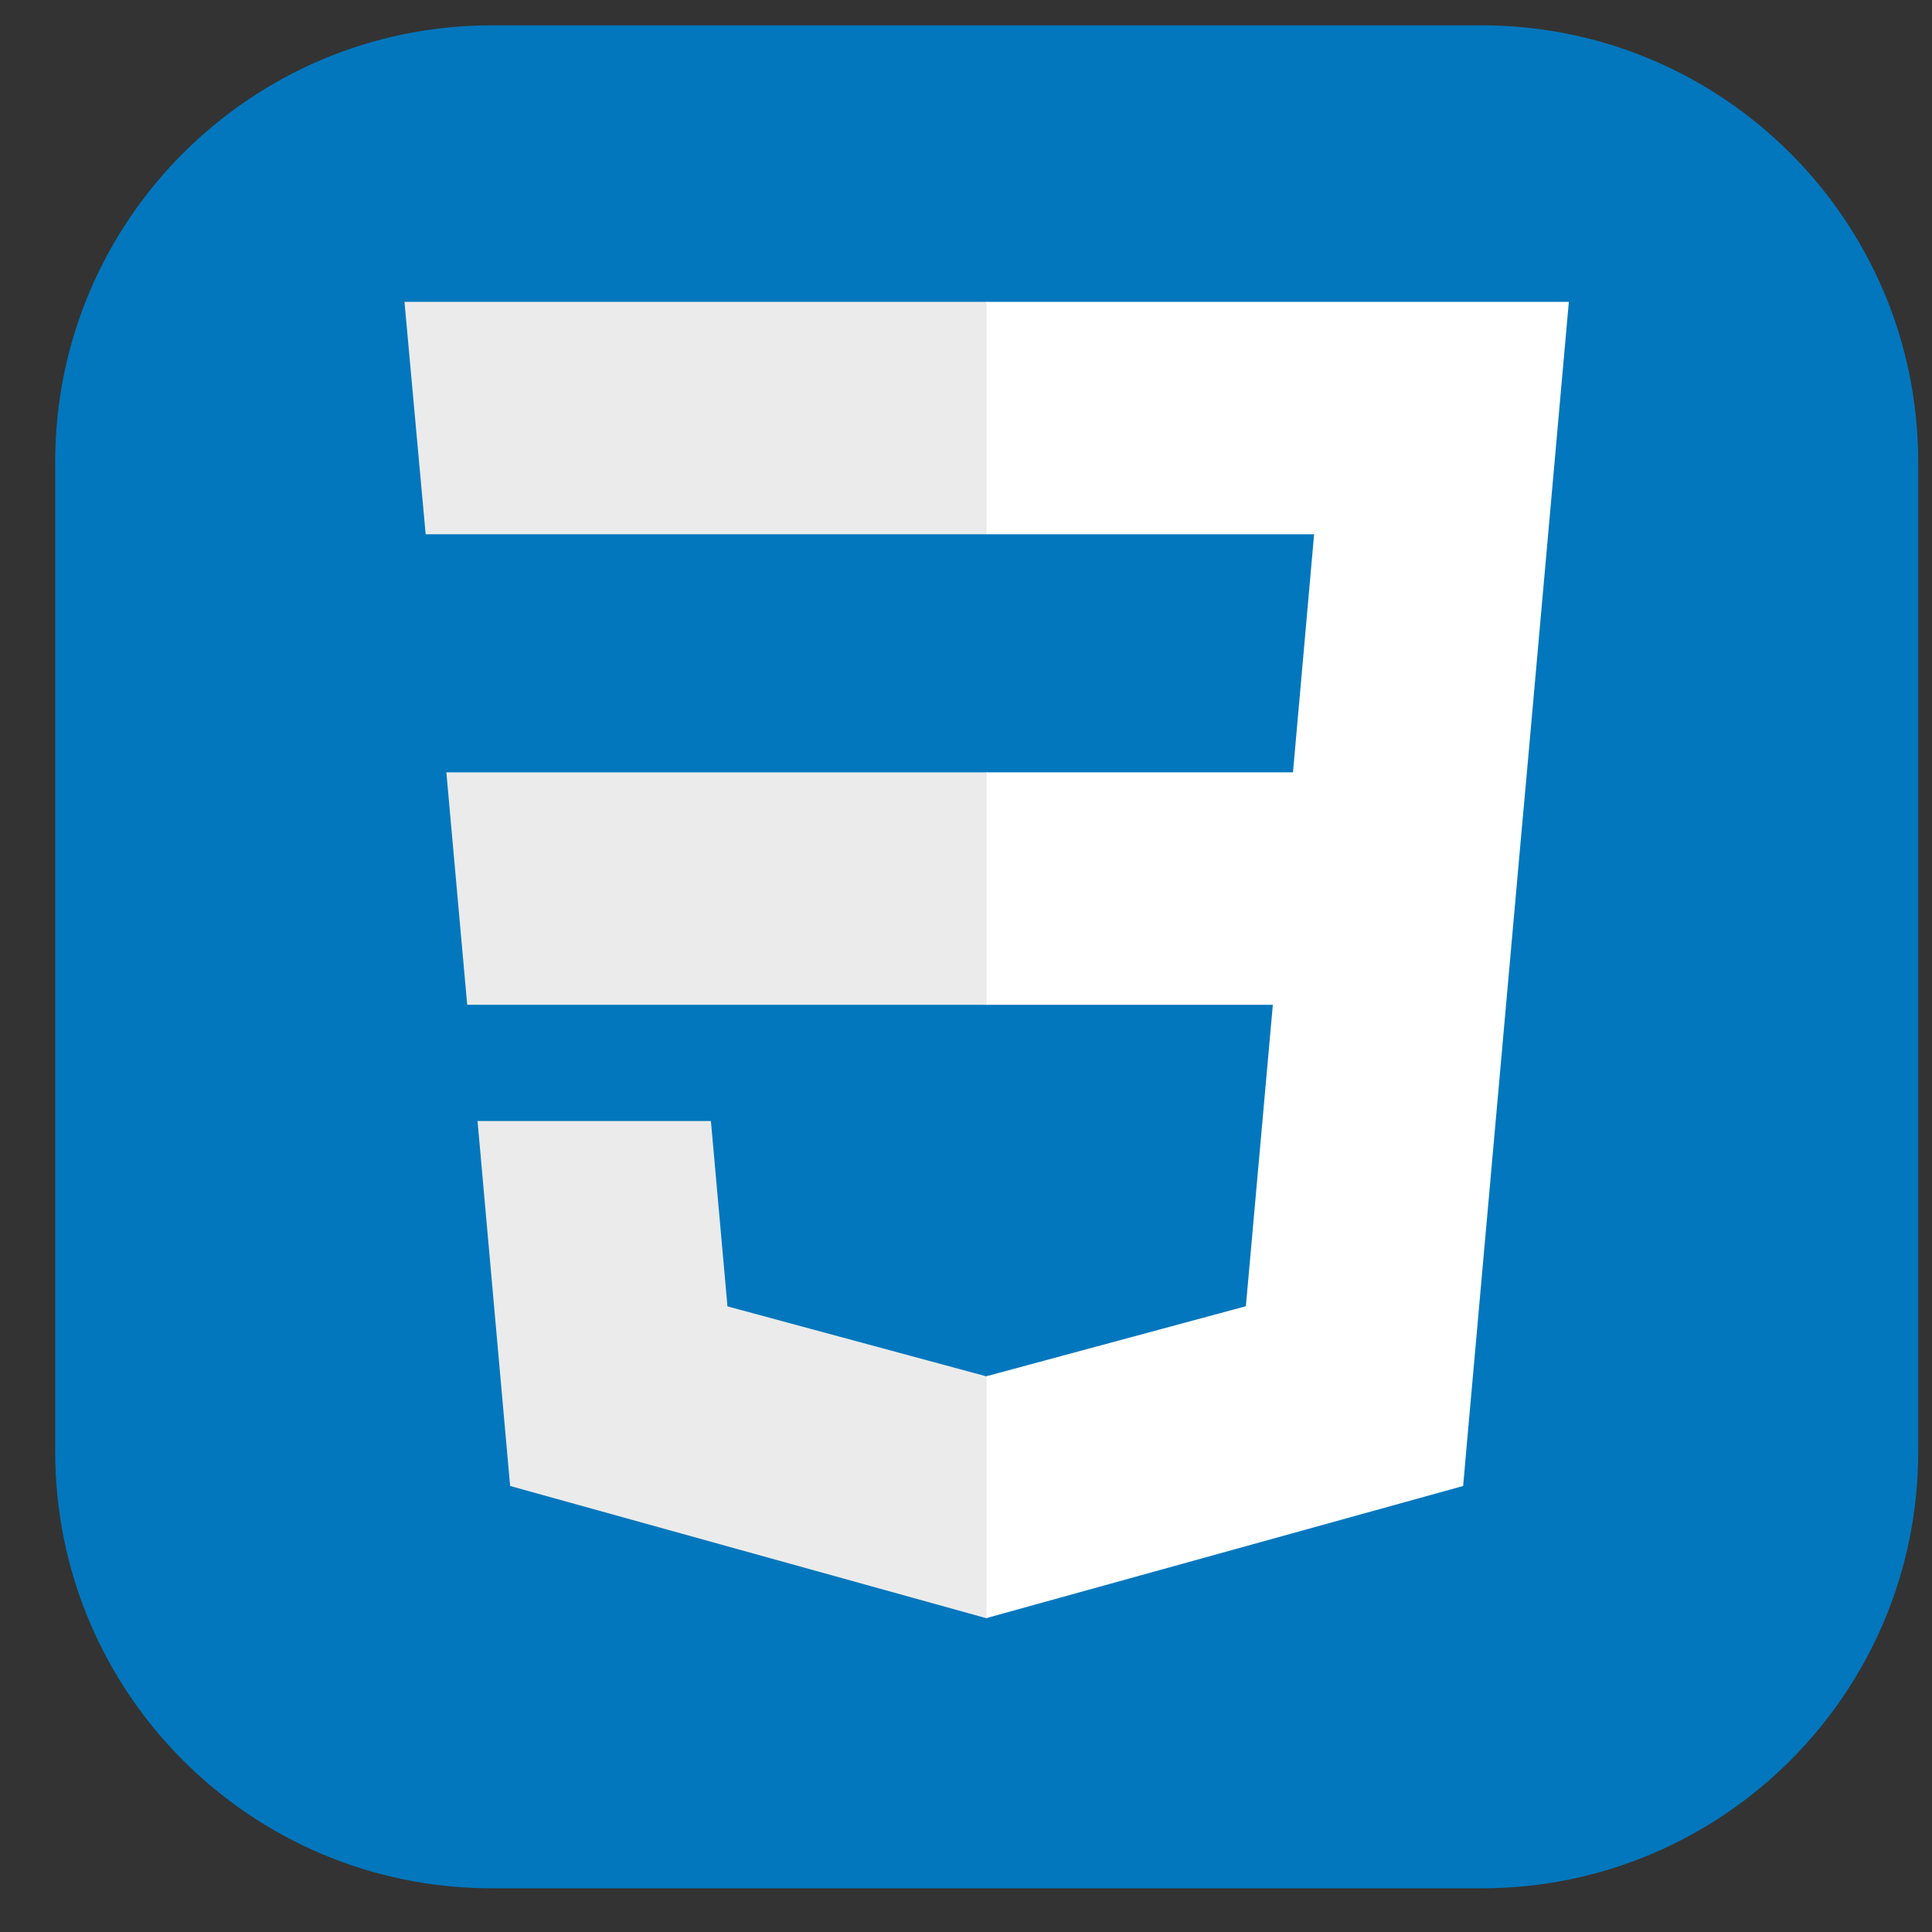 <svg width="50" height="50" viewBox="0 0 28 28" fill="none" xmlns="http://www.w3.org/2000/svg">
  <rect x="0" y="0" width="28" height="28" fill="#333333" stroke="none"/>
  <g clip-path="url(#clip0_83_18)">
  <path d="M21.472 0.367H7.128C3.633 0.367 0.8 3.2 0.8 6.695V21.039C0.8 24.534 3.633 27.367 7.128 27.367H21.472C24.967 27.367 27.8 24.534 27.8 21.039V6.695C27.8 3.2 24.967 0.367 21.472 0.367Z" fill="#0277BD"/>
  <path d="M6.469 11.193L6.771 14.562H14.31V11.193H6.469Z" fill="#EBEBEB"/>
  <path d="M14.31 4.375H14.298H5.862L6.169 7.743H14.31V4.375Z" fill="#EBEBEB"/>
  <path d="M14.31 23.448V19.943L14.295 19.947L10.543 18.933L10.303 16.247H8.48H6.921L7.393 21.536L14.294 23.452L14.31 23.448Z" fill="#EBEBEB"/>
  <path d="M18.447 14.562L18.056 18.931L14.298 19.945V23.45L21.205 21.536L21.255 20.967L22.047 12.098L22.129 11.193L22.737 4.375H14.298V7.743H19.045L18.739 11.193H14.298V14.562H18.447Z" fill="white"/>
  </g>
  <defs>
  <clipPath id="clip0_83_18">
  <rect width="27" height="27" fill="white" transform="translate(0.8 0.367)"/>
  </clipPath>
  </defs>
</svg>
